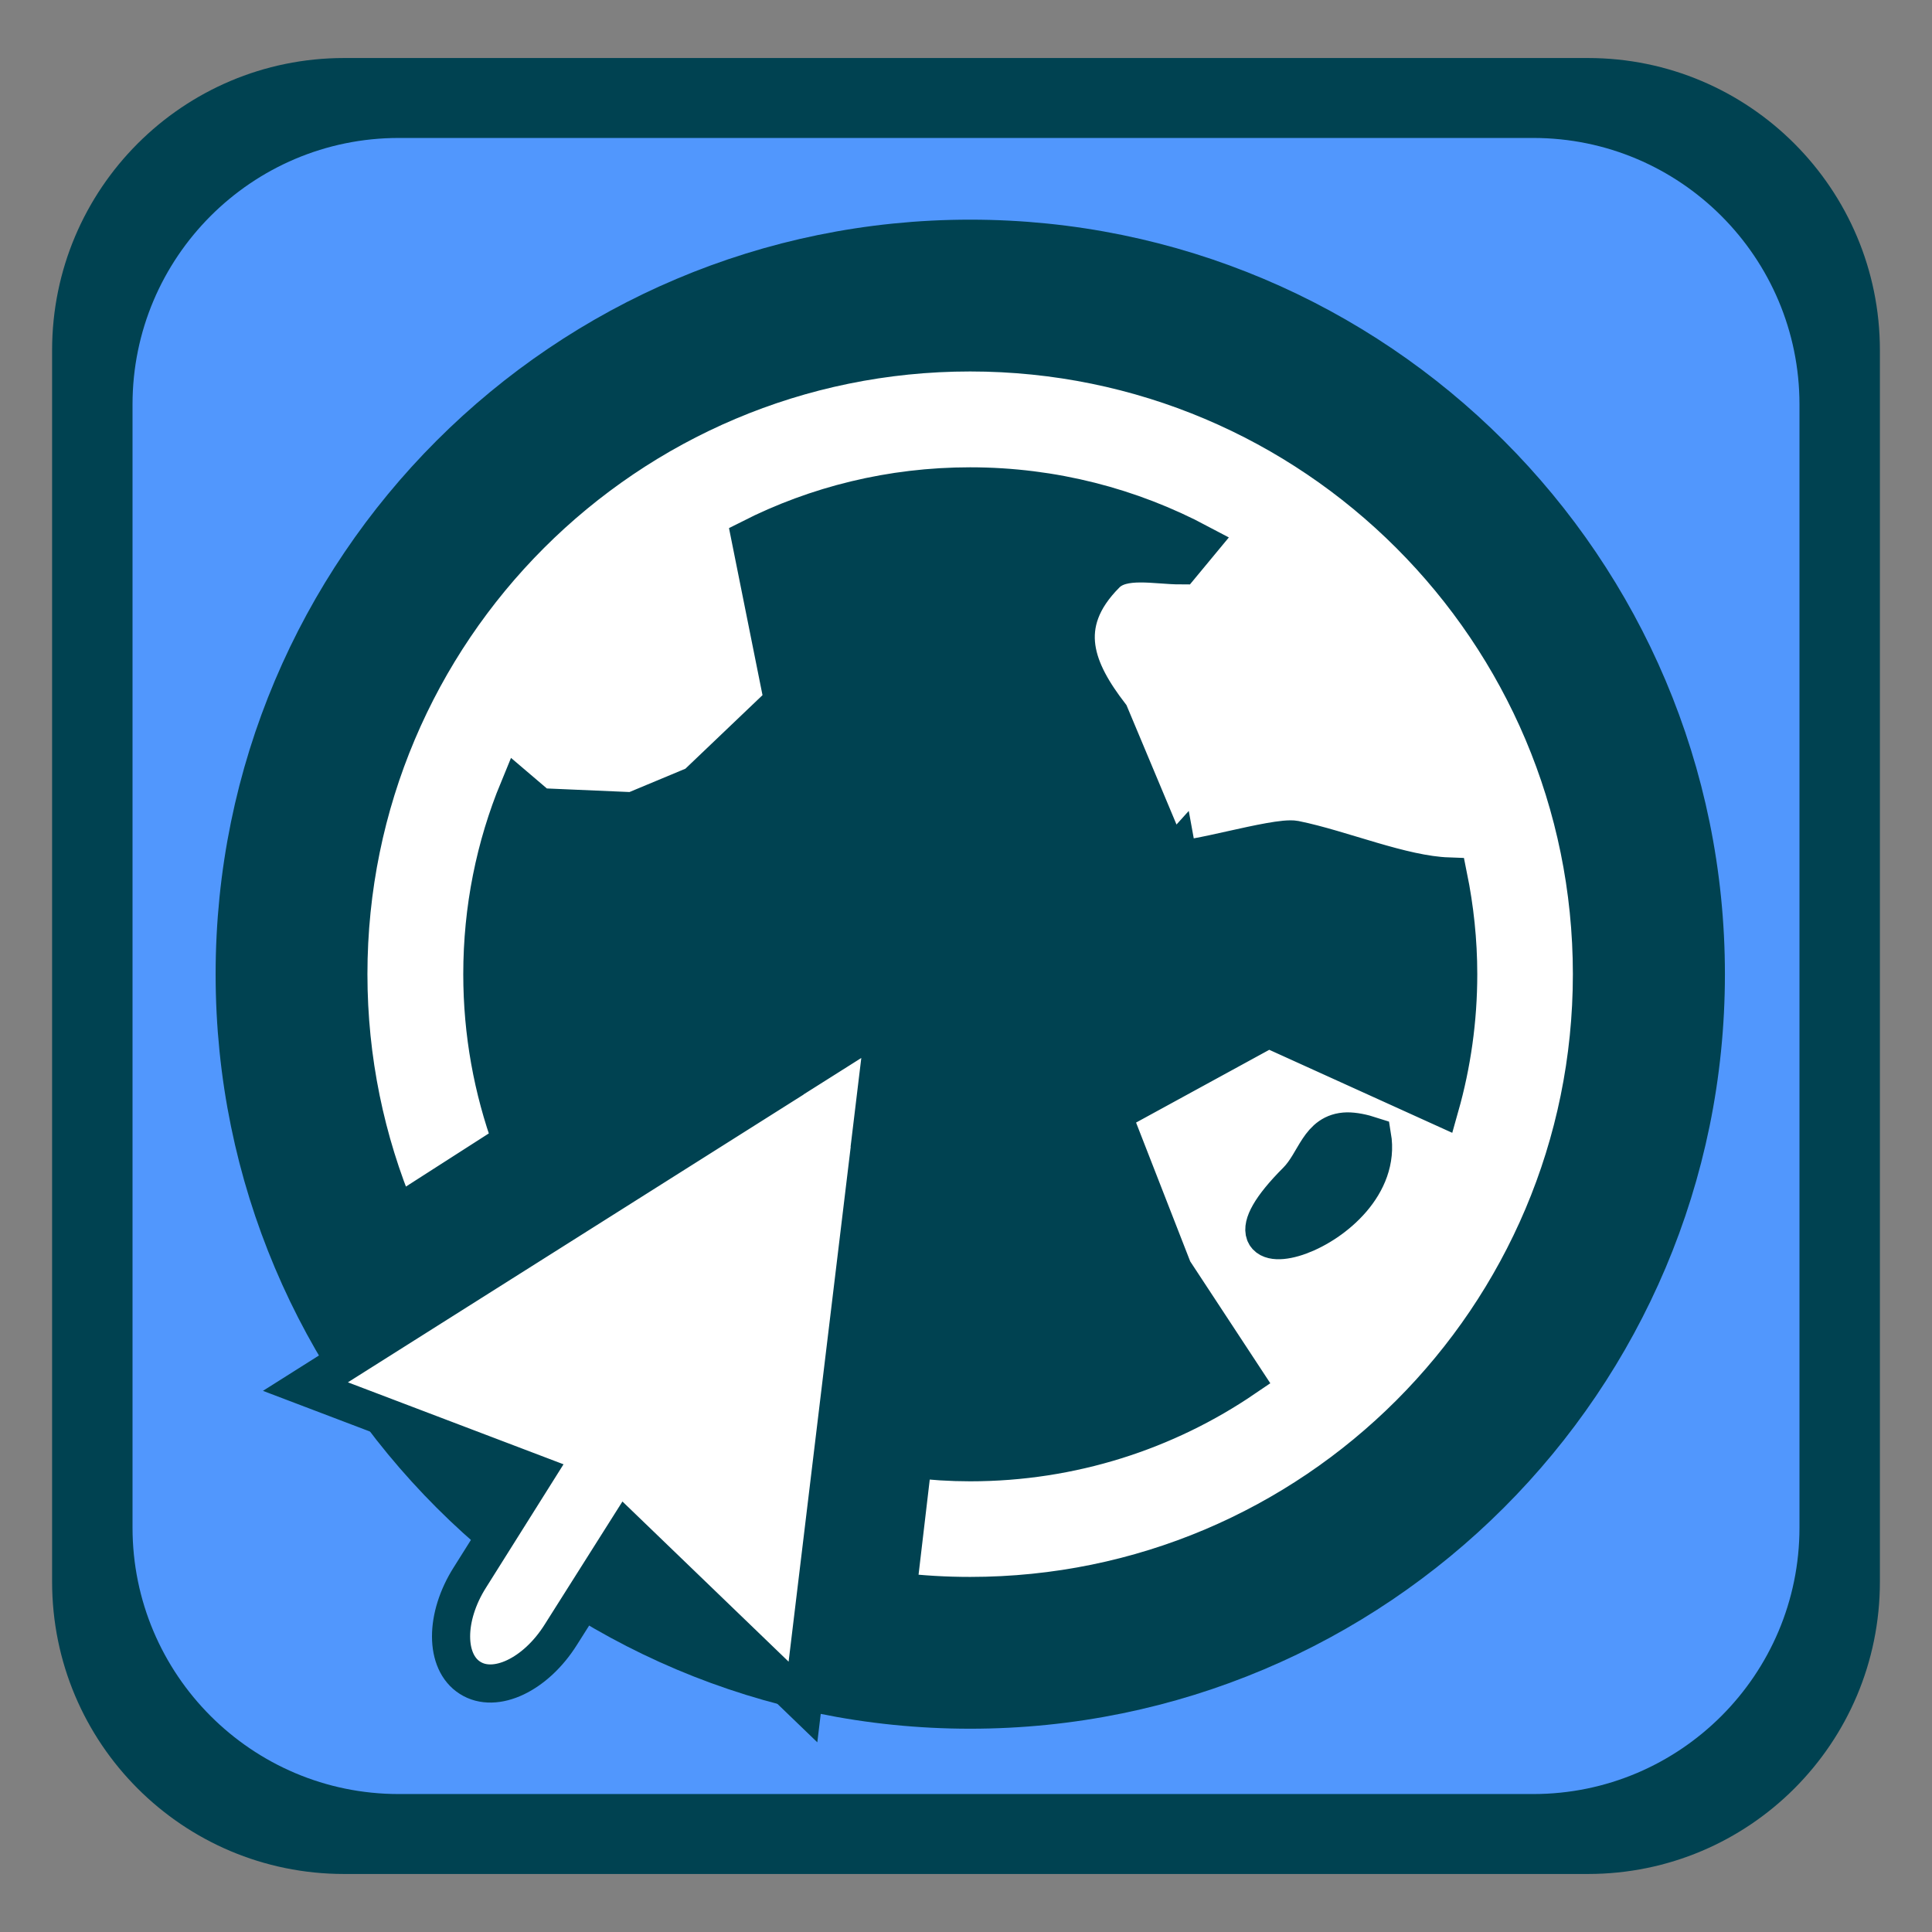
<svg xmlns="http://www.w3.org/2000/svg" xmlns:xlink="http://www.w3.org/1999/xlink" width="32px" height="32px" viewBox="0 0 32 32" version="1.1">
<rect x="0" y="0" width="32" height="32" fill="#808080" stroke="none"/>
<g id="surface1">
<path style=" stroke:none;fill-rule:evenodd;fill:rgb(0%,25.882%,31.765%);fill-opacity:1;" d="M 5.699 0.961 L 26.301 0.961 C 28.973 0.961 31.137 3.129 31.137 5.801 L 31.137 26.199 C 31.137 28.875 28.973 31.039 26.301 31.039 L 5.699 31.039 C 3.027 31.039 0.863 28.875 0.863 26.199 L 0.863 5.801 C 0.863 3.129 3.027 0.961 5.699 0.961 Z M 5.699 0.961 "/>
<path style=" stroke:none;fill-rule:evenodd;fill:rgb(31.765%,59.216%,99.216%);fill-opacity:1;" d="M 6.605 2.285 L 25.395 2.285 C 27.828 2.285 29.805 4.262 29.805 6.699 L 29.805 25.301 C 29.805 27.738 27.828 29.715 25.395 29.715 L 6.605 29.715 C 4.172 29.715 2.195 27.738 2.195 25.301 L 2.195 6.699 C 2.195 4.262 4.172 2.285 6.605 2.285 Z M 6.605 2.285 "/>
<path style="fill-rule:nonzero;fill:rgb(0%,25.882%,31.765%);fill-opacity:1;stroke-width:12;stroke-linecap:round;stroke-linejoin:miter;stroke:rgb(0%,25.882%,31.765%);stroke-opacity:1;stroke-miterlimit:4;" d="M 61.99 258.817 C 61.99 366.834 149.543 454.387 257.56 454.387 C 365.577 454.387 453.194 366.834 453.194 258.817 C 453.194 150.8 365.577 63.246 257.56 63.246 C 149.543 63.246 61.99 150.8 61.99 258.817 Z M 61.99 258.817 " transform="matrix(0.062,0,0,0.062,0.1,0.089)"/>
<path style="fill-rule:nonzero;fill:rgb(100%,100%,100%);fill-opacity:1;stroke-width:10.192;stroke-linecap:round;stroke-linejoin:miter;stroke:rgb(0%,25.882%,31.765%);stroke-opacity:1;stroke-miterlimit:4;" d="M 257.56 92.705 C 349.295 92.705 423.672 167.082 423.672 258.817 C 423.672 350.552 349.295 424.928 257.56 424.928 C 250.971 424.928 244.509 424.548 238.111 423.788 L 242.292 388.247 C 247.297 388.88 252.429 389.197 257.56 389.197 C 284.675 389.197 309.89 380.898 330.733 366.707 L 311.79 337.881 L 295.509 296.132 L 337.258 273.325 L 383.062 294.104 C 386.23 282.891 387.941 271.044 387.941 258.817 C 387.941 249.884 386.99 241.141 385.28 232.715 C 372.799 232.272 356.834 225.43 344.29 222.896 C 339.285 221.945 314.958 229.358 313.374 227.774 C 313.121 227.521 312.931 227.014 312.804 226.317 L 311.093 228.217 L 294.875 189.509 C 286.132 178.105 280.177 165.561 293.861 151.877 C 298.296 147.442 307.102 149.596 313.881 149.596 L 318.759 143.705 C 300.513 134.012 279.67 128.5 257.56 128.5 C 236.464 128.5 216.507 133.505 198.895 142.438 L 207.638 186.024 L 184.324 208.261 L 167.472 215.293 L 142.511 214.216 L 136.936 209.465 C 130.664 224.67 127.243 241.331 127.243 258.817 C 127.243 274.528 130.031 289.543 135.099 303.481 L 104.373 323.183 C 96.074 303.417 91.449 281.624 91.449 258.817 C 91.449 167.082 165.825 92.705 257.56 92.705 Z M 234.056 245.449 C 246.727 245.133 258.32 252.735 263.199 264.455 C 269.597 279.977 262.438 297.716 247.107 304.431 C 241.912 306.712 236.147 307.535 230.572 306.712 L 212.896 453.247 L 165.635 407.696 L 148.213 435.255 C 141.498 445.961 130.664 451.093 123.949 446.785 C 117.233 442.54 117.17 430.567 123.949 419.923 L 141.308 392.302 L 79.982 368.988 L 206.688 288.973 L 205.801 286.882 C 200.036 271.107 207.891 253.622 223.54 247.54 C 226.897 246.21 230.445 245.513 234.056 245.449 Z M 234.183 251.595 C 231.269 251.658 228.418 252.228 225.757 253.242 C 213.213 258.183 206.941 272.121 211.566 284.728 L 211.946 285.615 L 234.816 271.171 L 232.472 274.845 C 232.472 274.909 232.472 274.909 232.536 274.909 L 234.816 271.234 L 231.269 300.63 C 235.83 301.327 240.455 300.693 244.636 298.856 C 256.927 293.471 262.628 279.217 257.497 266.799 C 253.632 257.423 244.383 251.341 234.183 251.595 Z M 358.291 300.82 C 350.626 301.01 349.992 308.866 344.861 314.061 C 315.782 343.14 369.251 327.935 364.943 302.087 C 362.219 301.2 360.065 300.82 358.291 300.82 Z M 358.291 300.82 " transform="matrix(0.062,0,0,0.062,0.1,0.089)"/>
</g>
</svg>
